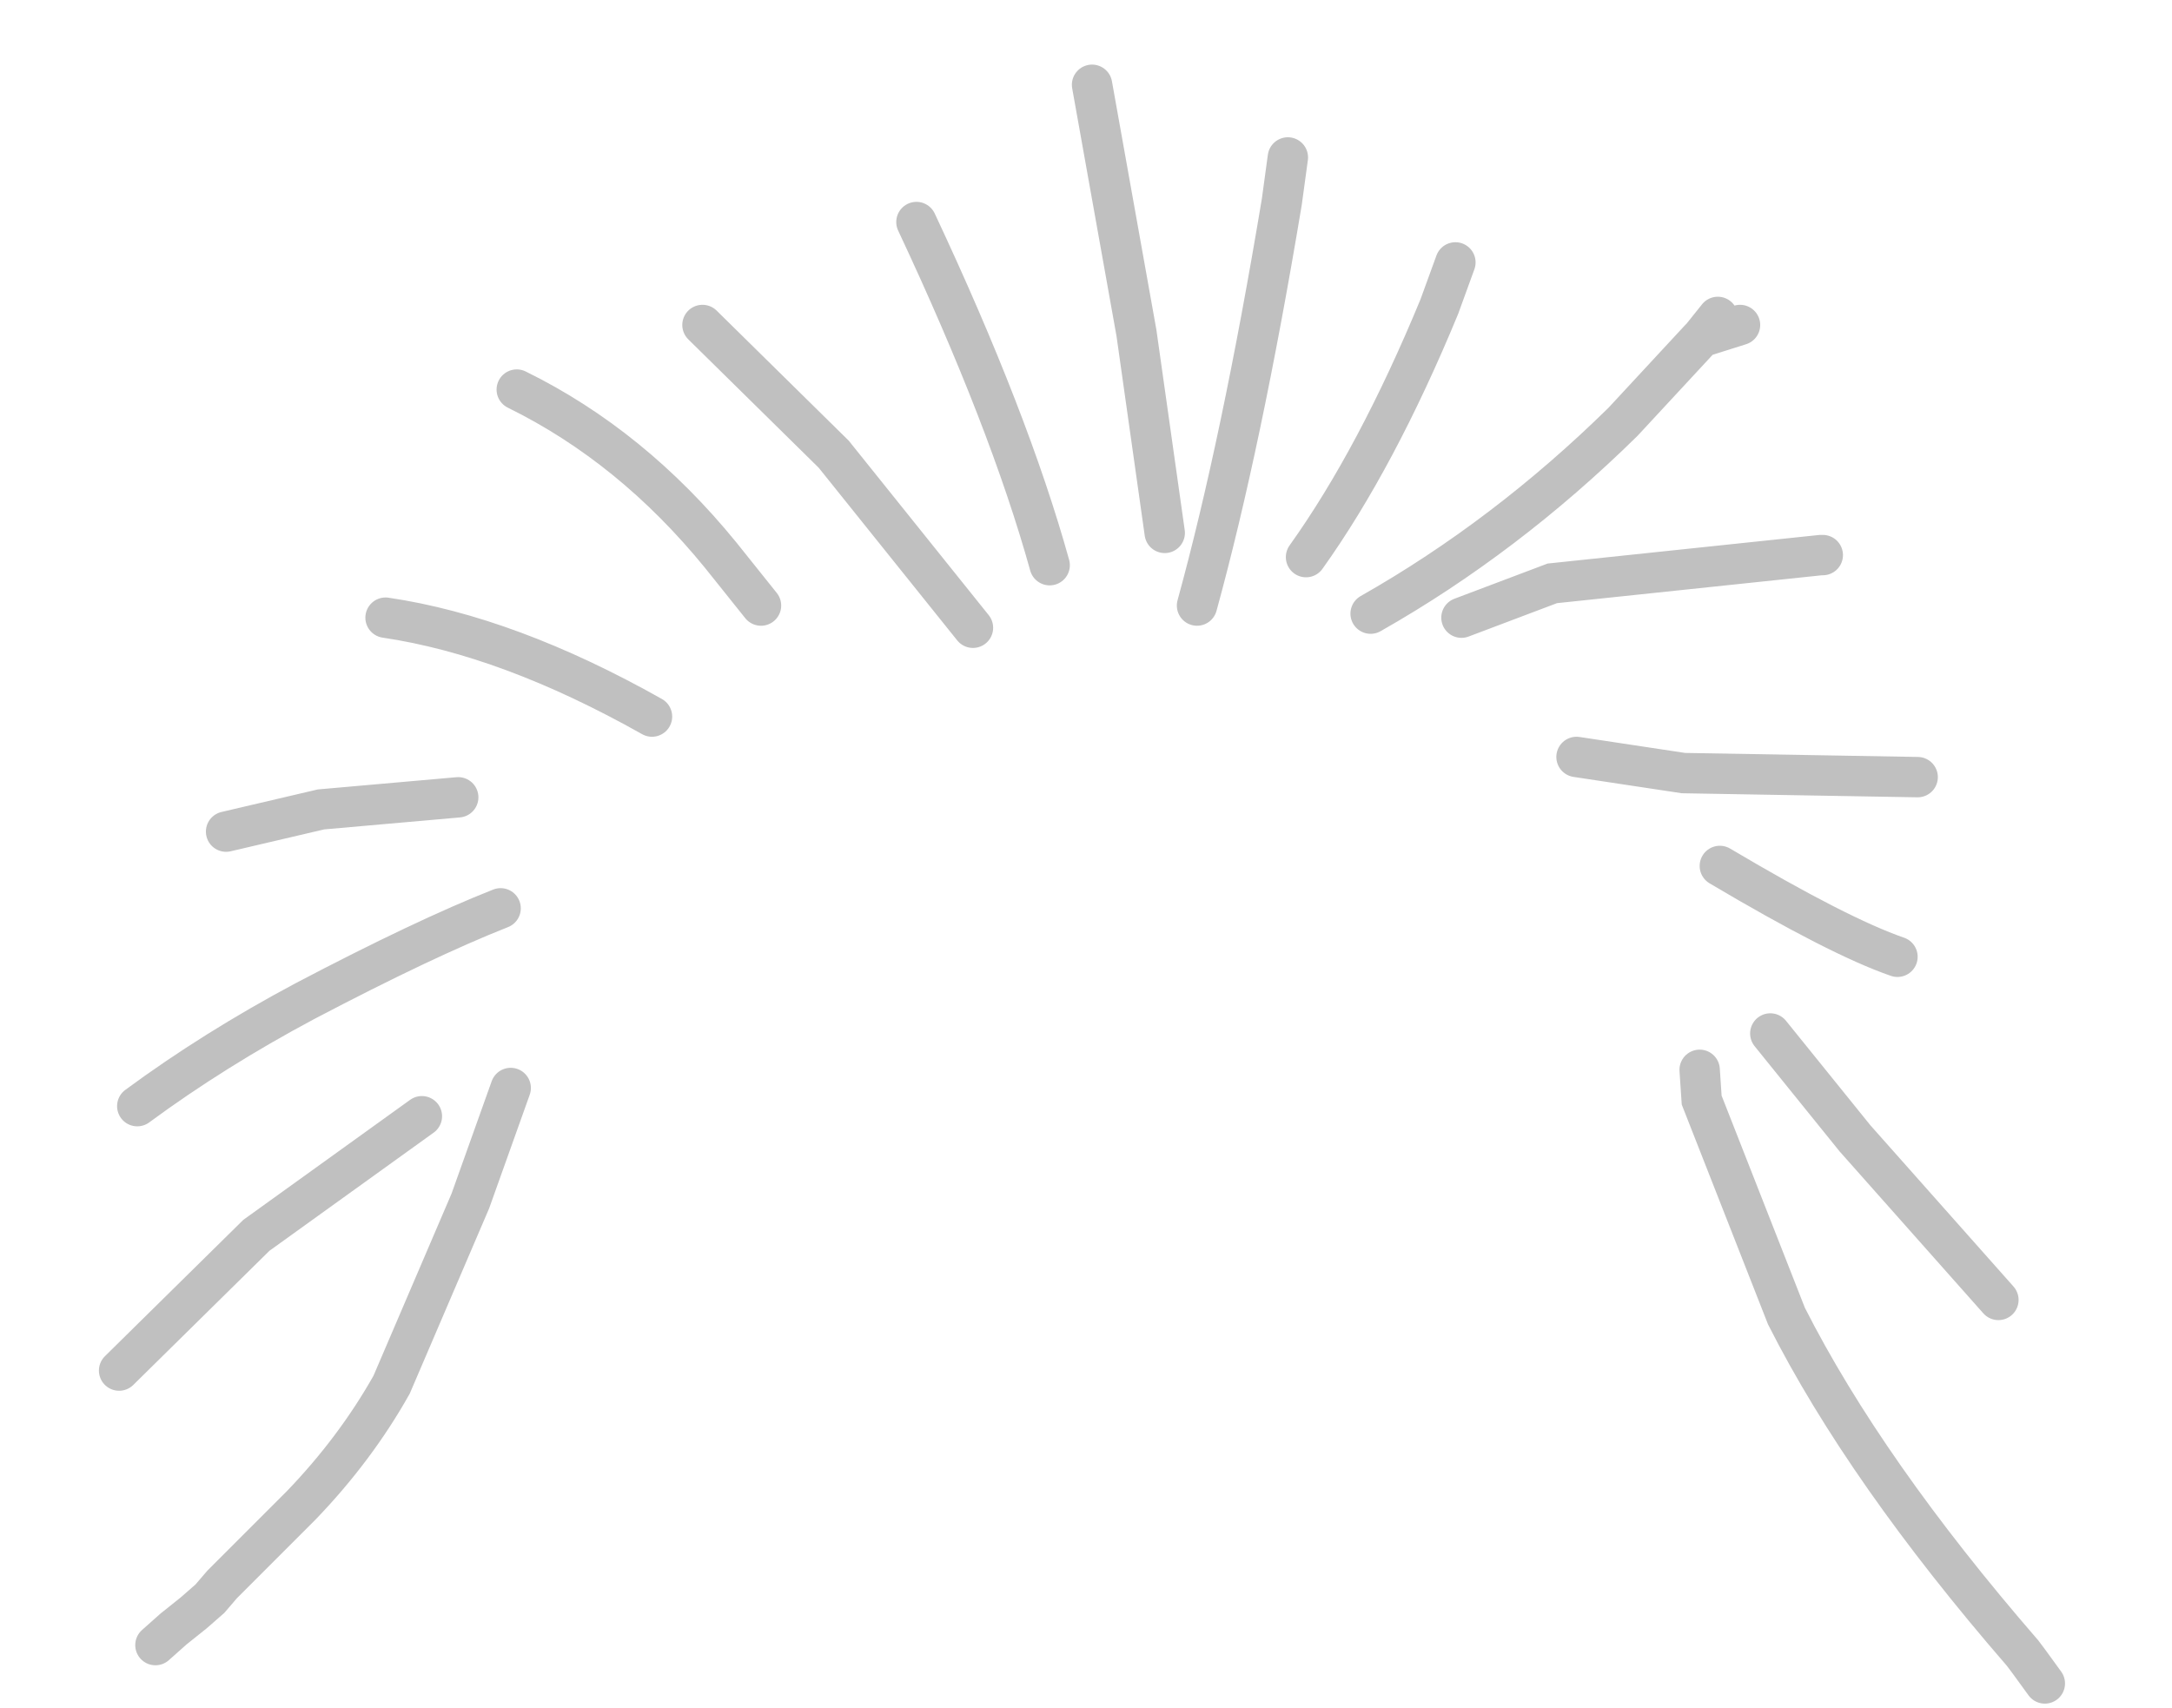 <?xml version="1.0" encoding="UTF-8" standalone="no"?>
<svg xmlns:xlink="http://www.w3.org/1999/xlink" height="42.3px" width="53.8px" xmlns="http://www.w3.org/2000/svg">
  <g transform="matrix(1.0, 0.0, 0.0, 1.0, -0.1, -0.7)">
    <path d="M42.25 9.05 L42.2 9.1 42.25 9.05 43.2 8.75 45.95 10.4 44.4 14.25 Q46.95 13.45 48.5 12.6 L45.25 14.45 45.2 14.45 Q48.1 16.25 48.05 17.05 L47.15 18.95 46.5 19.95 47.6 19.95 47.85 19.9 49.0 22.25 Q49.1 22.75 48.8 23.2 L47.1 24.4 50.95 24.65 52.7 26.25 52.65 26.3 53.05 28.9 Q53.35 31.65 53.15 32.3 53.0 32.75 52.0 32.9 L49.6 32.9 51.75 35.15 53.9 37.15 53.25 43.0 50.35 41.85 50.2 41.65 Q46.3 37.15 44.35 33.3 L42.25 27.95 42.2 27.2 42.1 26.45 28.05 21.85 13.5 25.45 12.9 27.2 12.8 27.7 12.75 27.65 11.75 30.45 9.8 35.0 Q8.9 36.6 7.55 38.0 L5.6 39.95 2.0 40.15 3.2 36.0 2.4 35.45 3.05 34.65 0.4 34.2 1.45 29.75 3.5 28.1 Q0.85 27.1 0.75 26.75 0.65 26.05 1.05 23.45 -0.35 24.4 0.3 23.9 L1.95 22.9 Q3.65 21.9 5.7 21.3 L3.85 19.9 5.2 16.1 5.55 16.0 8.0 15.85 9.55 16.0 9.65 16.0 7.65 11.05 10.1 9.3 10.6 9.45 12.9 10.35 13.15 10.25 14.75 9.85 13.35 5.85 Q14.6 6.55 15.75 7.4 L15.8 7.45 17.5 8.75 17.95 4.3 22.85 6.65 22.8 6.2 22.75 5.4 21.7 3.6 23.5 1.05 26.7 5.45 27.4 4.2 27.15 2.8 29.2 1.85 32.0 4.6 32.1 4.05 32.8 3.1 34.85 3.05 36.15 7.2 36.15 7.3 37.05 4.85 40.25 5.35 39.6 11.75 40.3 11.15 42.2 9.1 42.7 8.45 42.65 8.55 42.25 9.05 M34.05 15.9 Q37.4 14.0 40.3 11.15 37.4 14.0 34.05 15.9 M39.15 19.45 L41.8 19.85 47.6 19.95 41.8 19.85 39.15 19.45 M42.7 22.15 Q45.65 23.9 47.1 24.4 45.65 23.9 42.7 22.15 M49.6 32.9 L46.05 28.9 43.95 26.3 46.05 28.9 49.6 32.9 M17.5 8.75 L20.75 11.95 24.2 16.25 20.75 11.95 17.5 8.75 M22.8 6.2 Q25.1 11.1 26.1 14.7 25.1 11.1 22.8 6.2 M36.3 16.0 L38.55 15.15 45.2 14.45 38.55 15.15 36.3 16.0 M28.95 13.9 L28.25 8.95 27.15 2.8 28.25 8.95 28.95 13.9 M36.15 7.2 L35.75 8.3 Q34.2 12.05 32.45 14.5 34.2 12.05 35.75 8.3 L36.15 7.2 M29.75 15.7 Q30.85 11.7 31.85 5.7 L32.0 4.6 31.85 5.7 Q30.85 11.7 29.75 15.7 M8.4 5.1 L8.6 5.65 9.5 7.55 8.7 5.95 8.4 5.1 M9.65 16.0 Q12.7 16.45 16.25 18.45 12.7 16.45 9.65 16.0 M12.9 10.35 Q15.75 11.75 17.95 14.45 L18.95 15.7 17.95 14.45 Q15.75 11.75 12.9 10.35 M5.7 21.3 L8.05 20.75 11.45 20.45 8.05 20.75 5.7 21.3 M3.5 28.1 Q5.4 26.7 7.65 25.5 10.6 23.95 12.5 23.2 10.6 23.95 7.65 25.5 5.4 26.7 3.5 28.1 M3.05 34.65 L6.45 31.3 10.55 28.35 6.45 31.3 3.05 34.65" fill="#ffffff" fill-opacity="0.0" fill-rule="evenodd" stroke="none"/>
    <path d="M42.2 9.1 L42.25 9.05 42.65 8.55 M42.2 9.1 L40.3 11.15 Q37.4 14.0 34.05 15.9 M45.25 14.45 L45.2 14.45 38.55 15.15 36.3 16.0 M50.35 41.85 L50.75 42.4 M42.25 9.05 L43.2 8.75 M47.1 24.4 Q45.65 23.9 42.7 22.15 M47.6 19.95 L41.8 19.85 39.15 19.45 M42.2 27.2 L42.25 27.95 44.35 33.3 Q46.3 37.15 50.2 41.65 L50.35 41.85 M43.95 26.3 L46.05 28.9 49.6 32.9 M32.0 4.6 L31.85 5.7 Q30.85 11.7 29.75 15.7 M32.45 14.5 Q34.2 12.05 35.75 8.3 L36.15 7.2 M27.15 2.8 L28.25 8.95 28.95 13.9 M26.1 14.7 Q25.1 11.1 22.8 6.2 M24.2 16.25 L20.75 11.95 17.5 8.75 M11.45 20.45 L8.05 20.75 5.7 21.3 M18.95 15.7 L17.95 14.45 Q15.75 11.75 12.9 10.35 M16.25 18.45 Q12.7 16.45 9.65 16.0 M12.75 27.65 L11.75 30.45 9.8 35.0 Q8.9 36.6 7.55 38.0 L5.6 39.95 5.3 40.3 4.9 40.65 4.4 41.05 3.95 41.45 M10.55 28.35 L6.45 31.3 3.05 34.65 M12.5 23.2 Q10.6 23.95 7.65 25.5 5.4 26.7 3.5 28.1" fill="none" stroke="#000000" stroke-linecap="round" stroke-linejoin="miter-clip" stroke-miterlimit="10.0" stroke-opacity="0.247" stroke-width="1.0"/>
  </g>
</svg>
